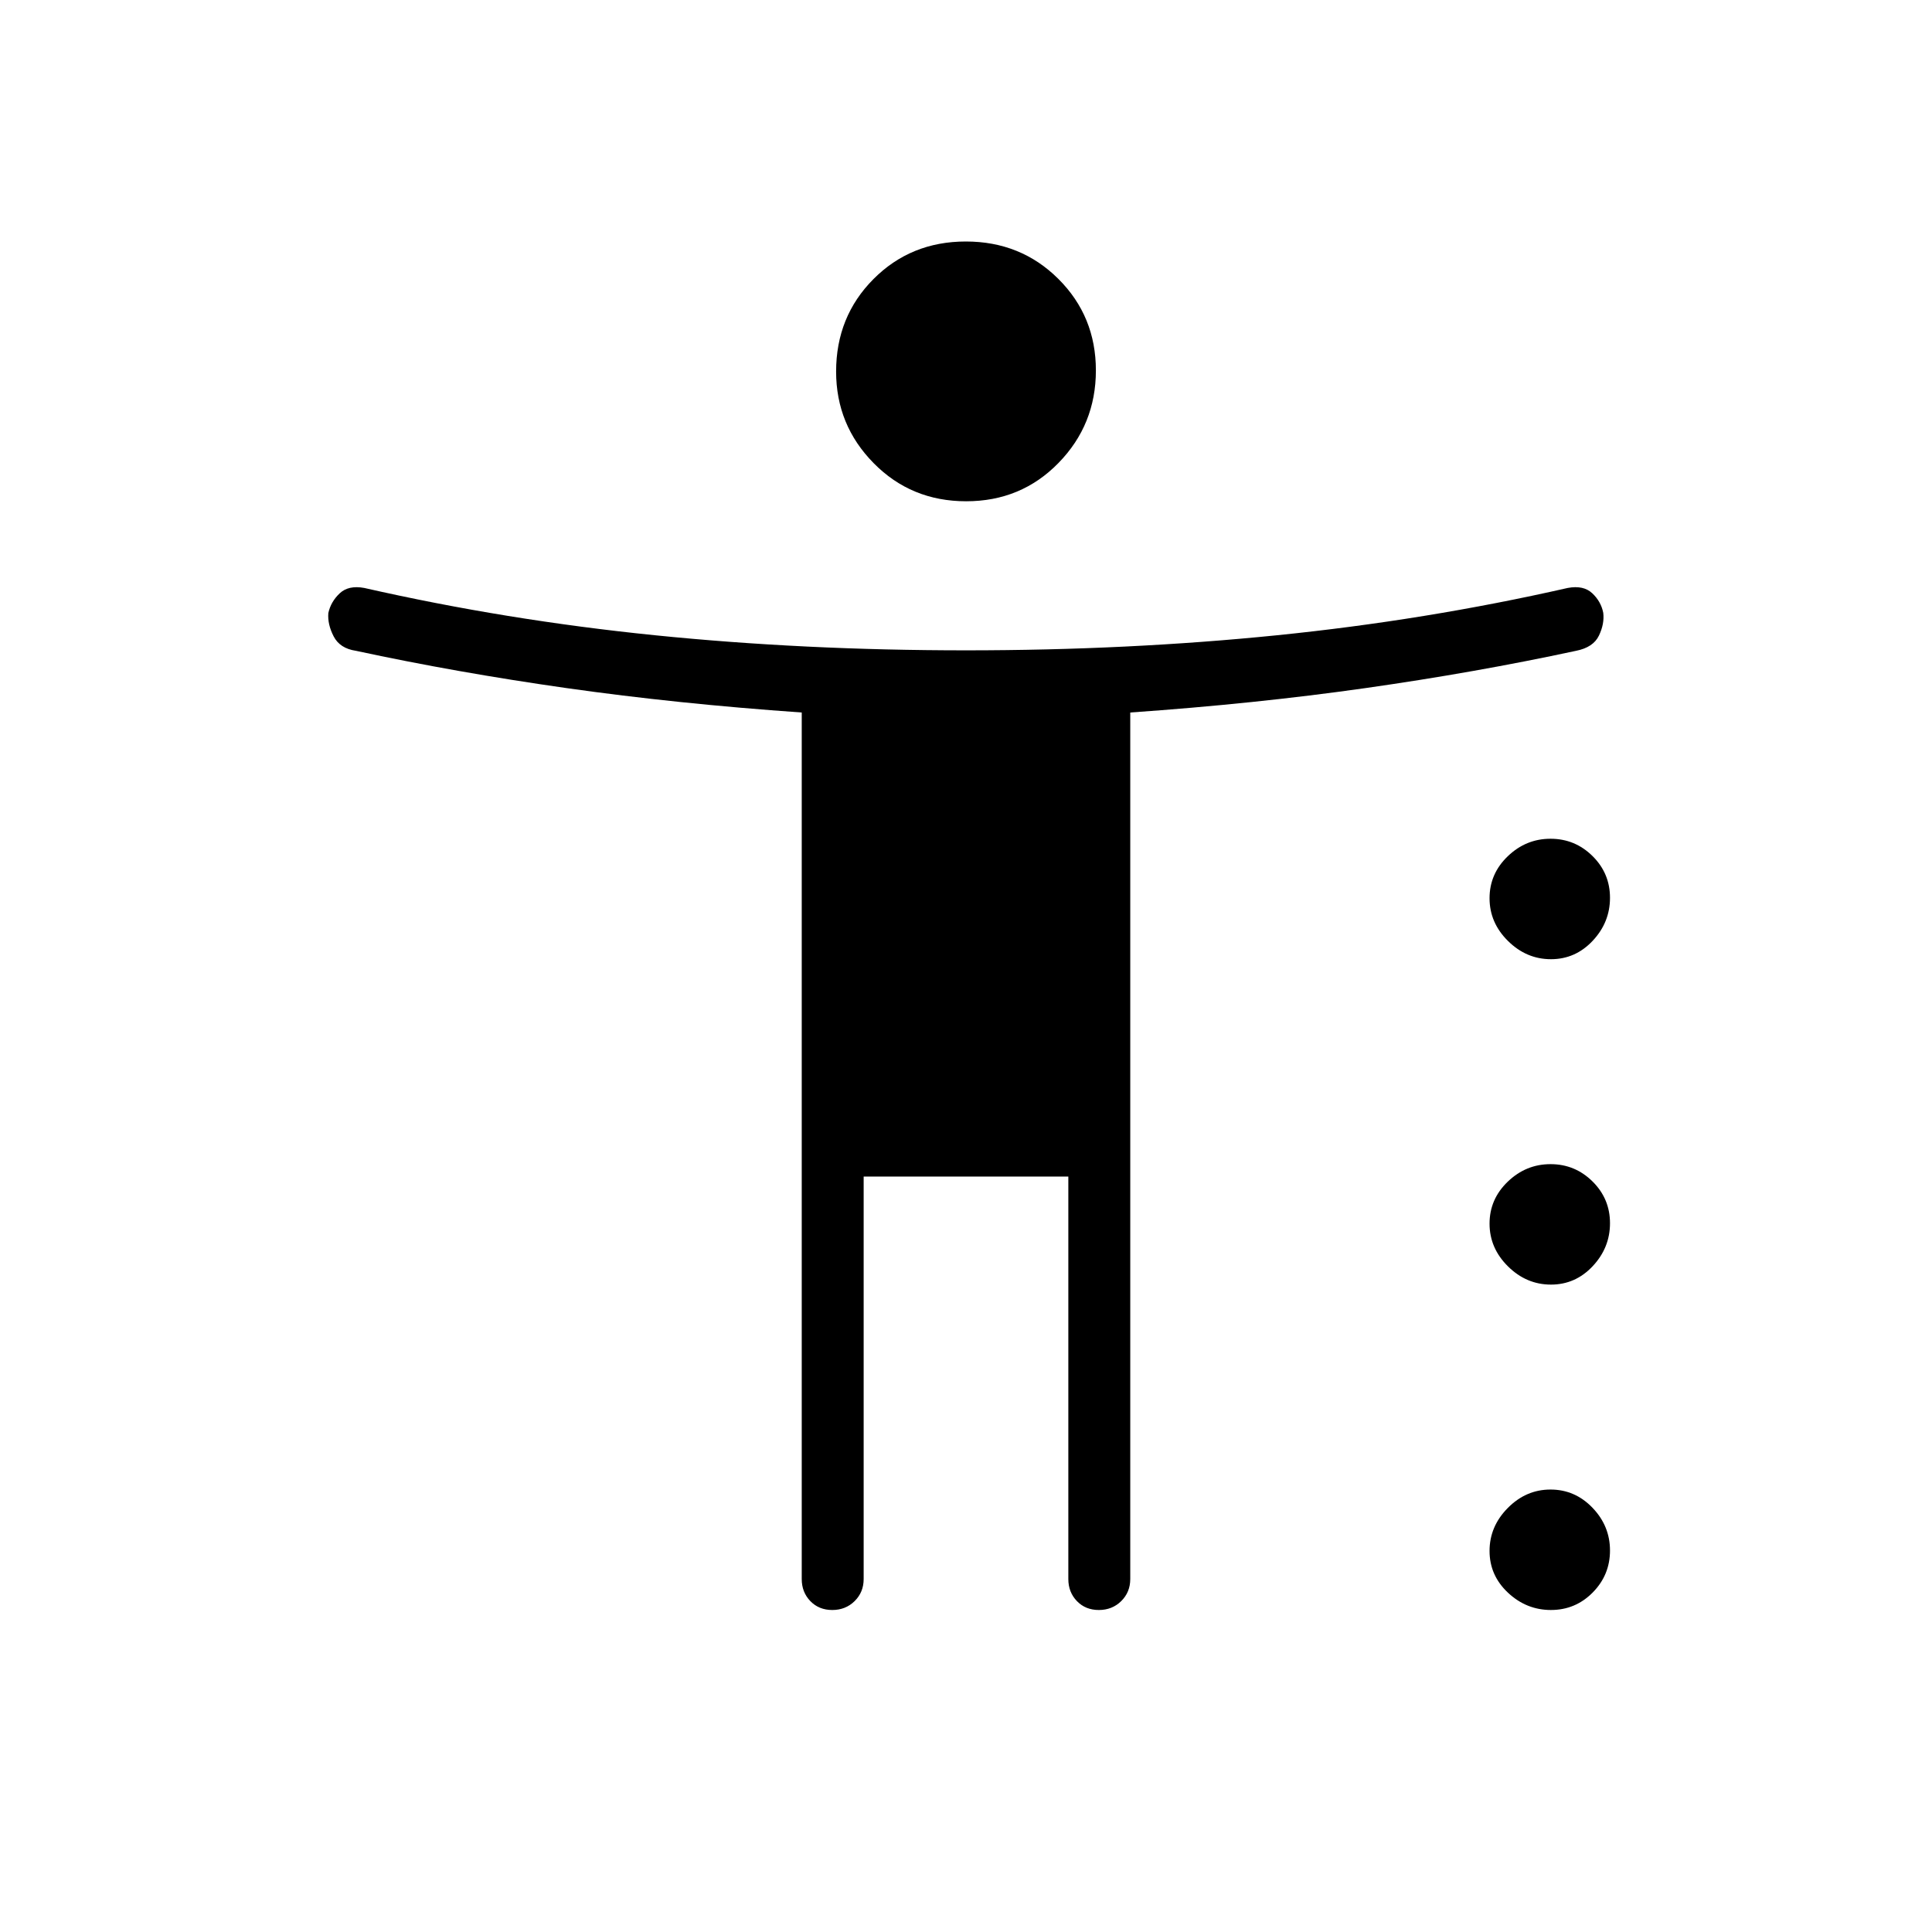 <svg xmlns="http://www.w3.org/2000/svg" height="48" viewBox="0 -960 960 960" width="48"><path d="M480.08-710.92q-27.31 0-45.96-18.94-18.66-18.93-18.66-45.52 0-27.31 18.58-45.97Q452.61-840 479.92-840q27.31 0 45.96 18.57 18.66 18.58 18.66 45.5 0 26.93-18.58 45.97-18.57 19.04-45.88 19.04ZM413.55-160q-6.63 0-10.9-4.42-4.27-4.43-4.27-10.96v-430.58q-62.15-4.35-116.8-12.12-54.66-7.77-104.73-18.54-7.98-1.18-11.07-7.19-3.09-6.01-2.63-11.57 1.23-5.62 5.62-9.77 4.38-4.16 12.23-2.7 70.43 16 144.41 23.5 73.99 7.5 154.59 7.5 80.6 0 154.59-7.5 73.98-7.5 144.41-23.5 7.85-1.46 12.2 2.65 4.36 4.11 5.45 9.71.66 5.46-2.15 11.32t-11.35 7.55q-50.07 10.77-104.73 18.54-54.65 7.77-116.8 12.12v430.58q0 6.53-4.49 10.96-4.48 4.42-11.12 4.42-6.63 0-10.89-4.42-4.27-4.43-4.27-10.96v-200h-101.7v200q0 6.53-4.48 10.96-4.49 4.42-11.12 4.42Zm357.1-323.38q-12.18 0-21.34-9.06-9.16-9.05-9.16-21.23t9.06-20.87q9.05-8.69 21.23-8.69t20.87 8.59q8.69 8.58 8.69 20.76 0 12.18-8.59 21.34-8.58 9.16-20.76 9.16Zm0 161.69q-12.18 0-21.34-9.05-9.16-9.06-9.16-21.24 0-12.17 9.06-20.87 9.05-8.69 21.23-8.69t20.87 8.59q8.69 8.59 8.69 20.76 0 12.18-8.59 21.34-8.58 9.16-20.76 9.16Zm0 161.69q-12.18 0-21.34-8.59-9.16-8.58-9.16-20.76 0-12.18 9.06-21.34 9.05-9.16 21.23-9.16t20.87 9.06q8.69 9.05 8.69 21.23t-8.59 20.87q-8.58 8.69-20.76 8.69Z"/></svg>